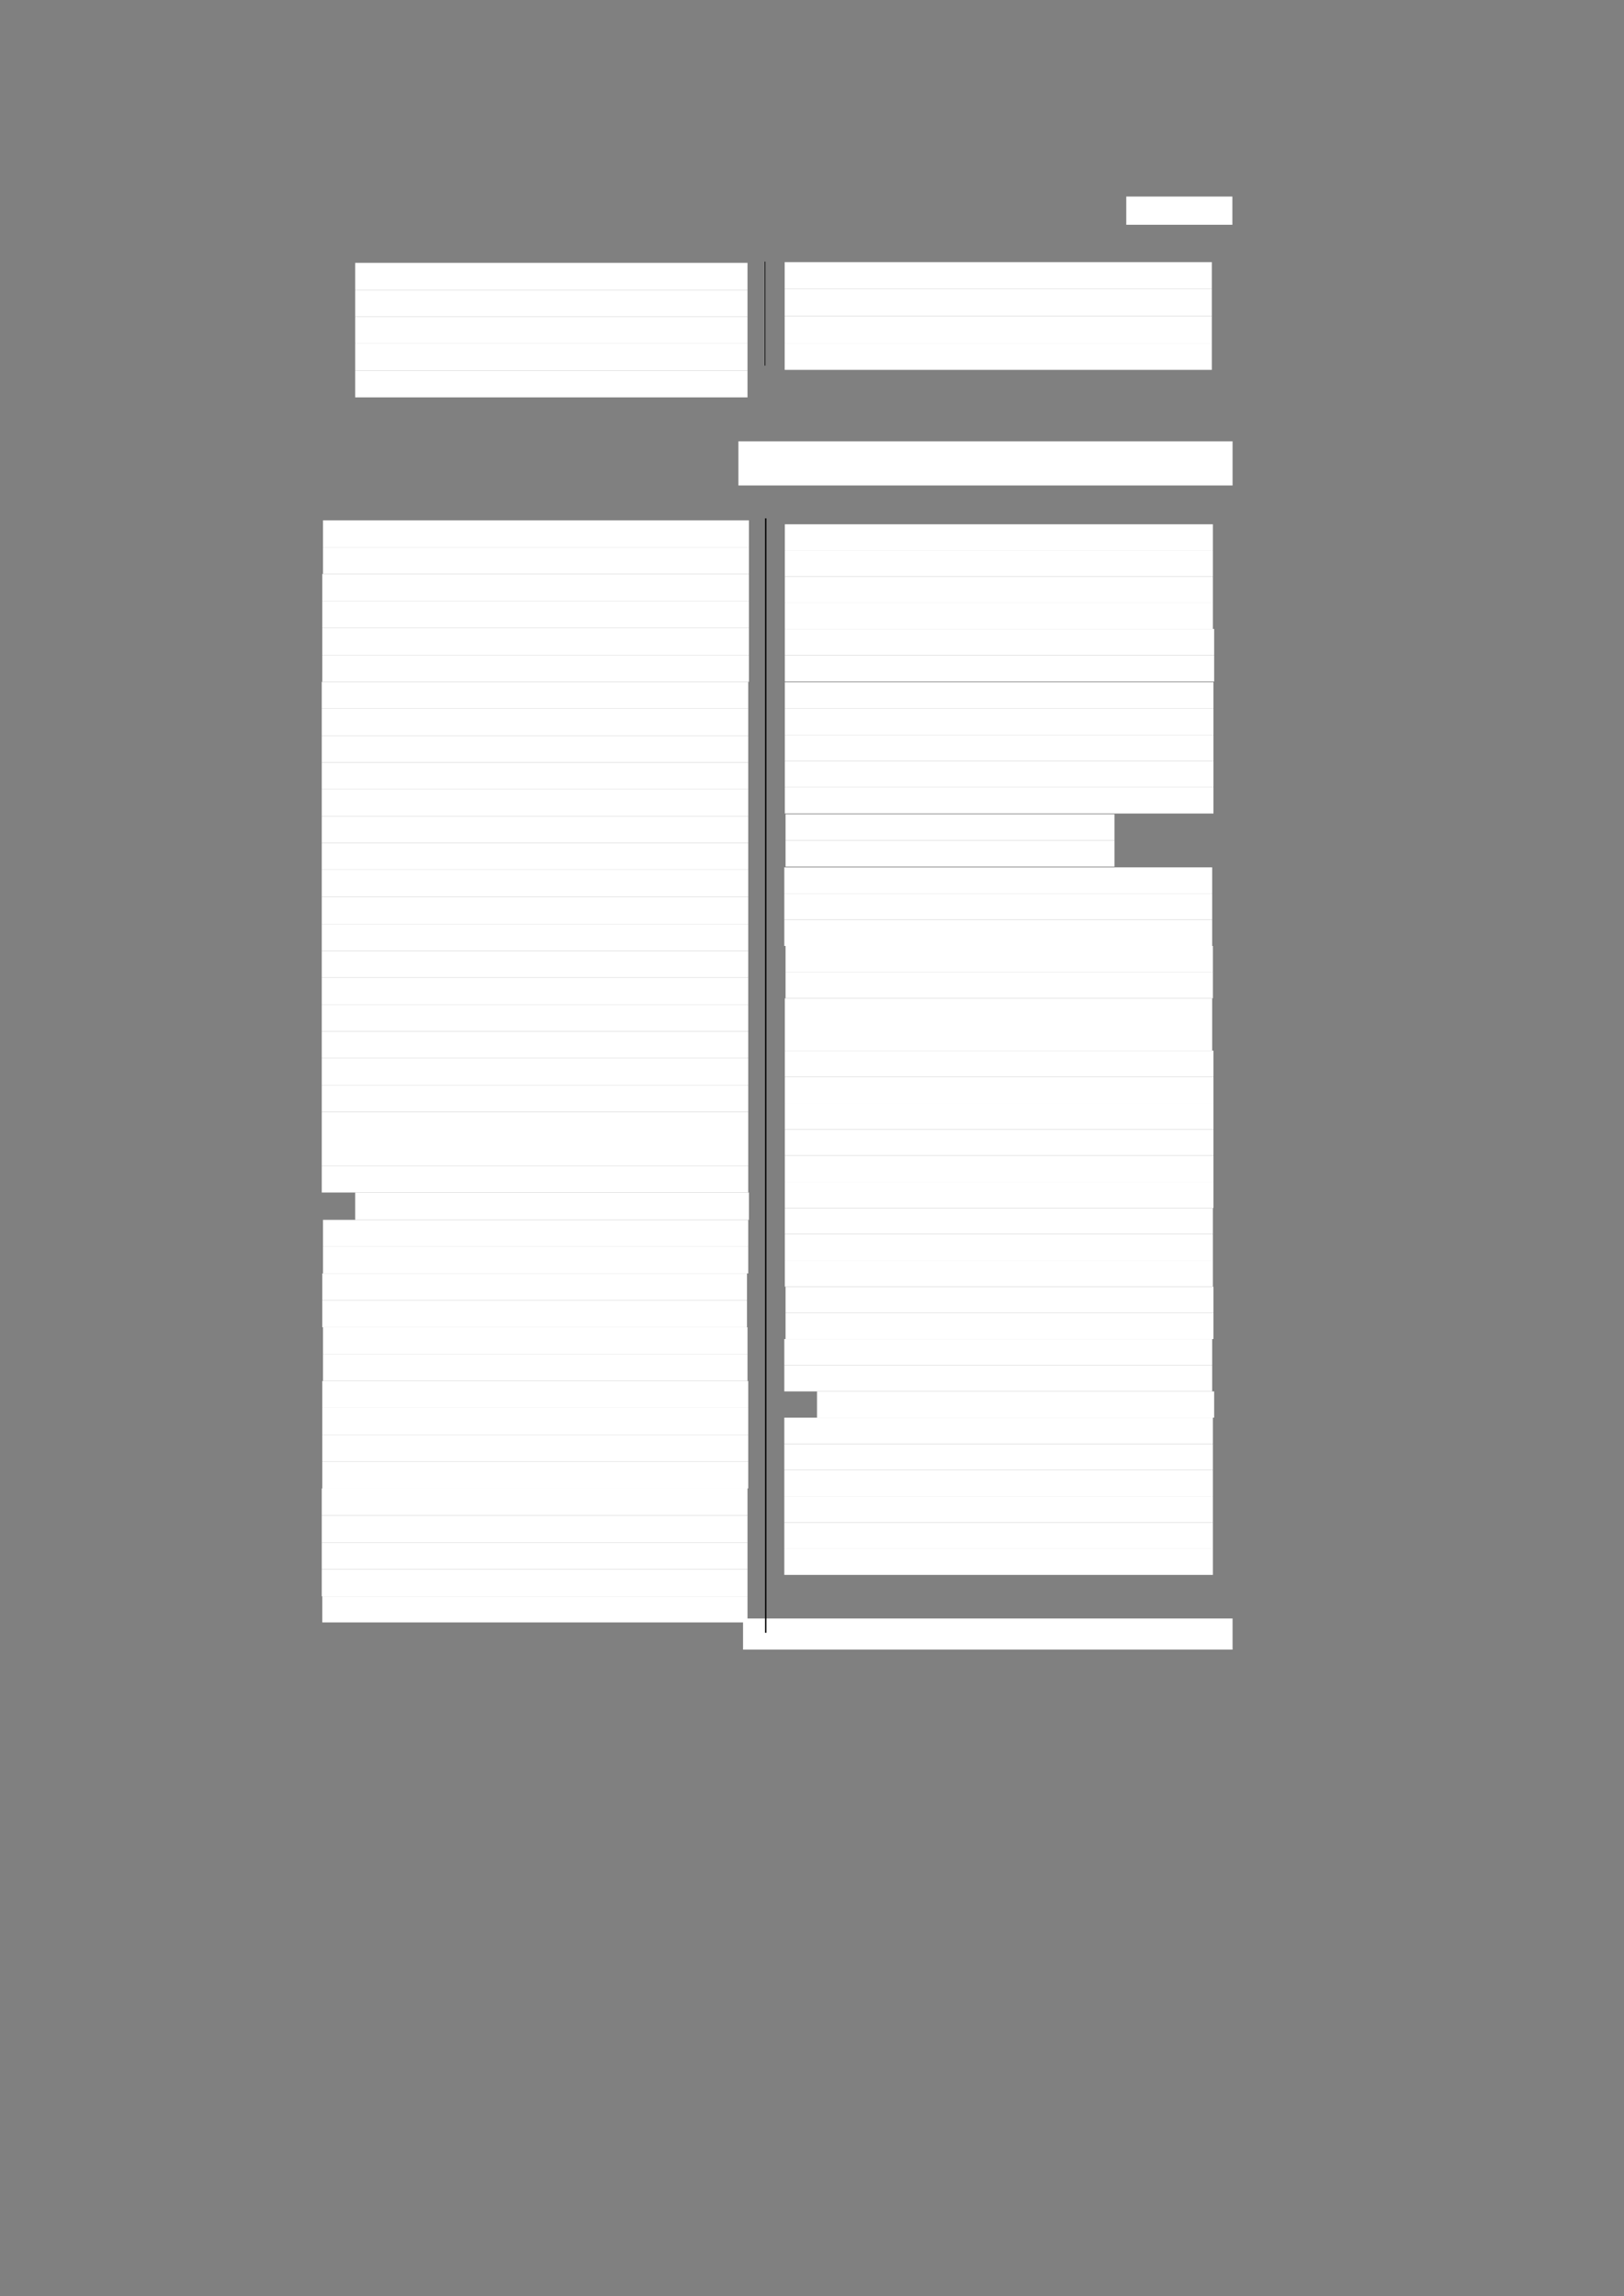 <?xml version="1.0" encoding="UTF-8" standalone="no"?>
<!DOCTYPE svg PUBLIC "-//W3C//DTD SVG 1.1//EN"
"http://www.w3.org/Graphics/SVG/1.1/DTD/svg11.dtd">
<svg viewBox="0 0 909 1285" version="1.1" xmlns="http://www.w3.org/2000/svg" xmlns:xlink="http://www.w3.org/1999/xlink">
<rect x="0" y="0" width="909" height="1285" fill="#808080" stroke="none"/>
<defs>
<style type="text/css"><![CDATA[
.g0_288{
fill: #FFFFFF;
}
.g1_288{
fill: none;
stroke: #000000;
stroke-width: 0.381;
stroke-linecap: butt;
stroke-linejoin: round;
}
.g2_288{
fill: none;
stroke: #000000;
stroke-width: 0.763;
stroke-linecap: butt;
stroke-linejoin: round;
}
]]></style>
</defs>
<path fill-rule="evenodd" d="M630.4,125.8h59.4V110H630.4v15.8Z" class="g0_288"/>
<path fill-rule="evenodd" d="M198.8,162.3H418.4V147.1H198.8v15.2Z" class="g0_288"/>
<path fill-rule="evenodd" d="M198.8,177.3H418.4v-15H198.8v15Z" class="g0_288"/>
<path fill-rule="evenodd" d="M198.8,192.3H418.4v-15H198.8v15Z" class="g0_288"/>
<path fill-rule="evenodd" d="M198.8,207.4H418.4V192.3H198.8v15.1Z" class="g0_288"/>
<path fill-rule="evenodd" d="M198.8,222.4H418.4v-15H198.8v15Z" class="g0_288"/>
<path fill-rule="evenodd" d="M439.2,161.7H678.3v-15H439.2v15Z" class="g0_288"/>
<path fill-rule="evenodd" d="M439.2,176.9H678.3V161.7H439.2v15.2Z" class="g0_288"/>
<path fill-rule="evenodd" d="M439.2,192H678.3V176.9H439.2V192Z" class="g0_288"/>
<path fill-rule="evenodd" d="M439.2,207H678.3V192H439.2v15Z" class="g0_288"/>
<path fill-rule="evenodd" d="M413.3,271.7H689.9V247H413.3v24.7Z" class="g0_288"/>
<path fill-rule="evenodd" d="M180.8,306.2H419.2v-15H180.8v15Z" class="g0_288"/>
<path fill-rule="evenodd" d="M180.8,321.2H419.2v-15H180.8v15Z" class="g0_288"/>
<path fill-rule="evenodd" d="M180.4,336.4H419.2V321.2H180.4v15.2Z" class="g0_288"/>
<path fill-rule="evenodd" d="M180.4,351.5H419.2V336.4H180.4v15.1Z" class="g0_288"/>
<path fill-rule="evenodd" d="M180.4,366.6H419.2V351.5H180.4v15.1Z" class="g0_288"/>
<path fill-rule="evenodd" d="M180.4,381.6H419.2v-15H180.4v15Z" class="g0_288"/>
<path fill-rule="evenodd" d="M180.1,396.6H418.8v-15H180.1v15Z" class="g0_288"/>
<path fill-rule="evenodd" d="M180.1,411.7H418.8V396.6H180.1v15.1Z" class="g0_288"/>
<path fill-rule="evenodd" d="M180.1,426.7H418.8v-15H180.1v15Z" class="g0_288"/>
<path fill-rule="evenodd" d="M180.1,441.7H418.8v-15H180.1v15Z" class="g0_288"/>
<path fill-rule="evenodd" d="M180.1,456.8H418.8V441.7H180.1v15.1Z" class="g0_288"/>
<path fill-rule="evenodd" d="M180.1,471.8H418.8v-15H180.1v15Z" class="g0_288"/>
<path fill-rule="evenodd" d="M180.1,486.8H418.8v-15H180.1v15Z" class="g0_288"/>
<path fill-rule="evenodd" d="M180.1,502H418.8V486.8H180.1V502Z" class="g0_288"/>
<path fill-rule="evenodd" d="M180.1,517.1H418.8V502H180.1v15.1Z" class="g0_288"/>
<path fill-rule="evenodd" d="M180.1,532.1H418.8v-15H180.1v15Z" class="g0_288"/>
<path fill-rule="evenodd" d="M180.1,547.1H418.8v-15H180.1v15Z" class="g0_288"/>
<path fill-rule="evenodd" d="M180.1,562.2H418.8V547.1H180.1v15.1Z" class="g0_288"/>
<path fill-rule="evenodd" d="M180.1,577.2H418.8v-15H180.1v15Z" class="g0_288"/>
<path fill-rule="evenodd" d="M180.1,592.2H418.8v-15H180.1v15Z" class="g0_288"/>
<path fill-rule="evenodd" d="M180.1,607.3H418.8V592.2H180.1v15.1Z" class="g0_288"/>
<path fill-rule="evenodd" d="M180.1,622.3H418.8v-15H180.1v15Z" class="g0_288"/>
<path fill-rule="evenodd" d="M180.1,637.4H418.8V622.3H180.1v15.1Z" class="g0_288"/>
<path fill-rule="evenodd" d="M180.1,652.4H418.8v-15H180.1v15Z" class="g0_288"/>
<path fill-rule="evenodd" d="M180.1,667.4H418.8v-15H180.1v15Z" class="g0_288"/>
<path fill-rule="evenodd" d="M198.8,682.7H419.2V667.4H198.8v15.3Z" class="g0_288"/>
<path fill-rule="evenodd" d="M180.8,697.7h238v-15h-238v15Z" class="g0_288"/>
<path fill-rule="evenodd" d="M180.8,712.7h238v-15h-238v15Z" class="g0_288"/>
<path fill-rule="evenodd" d="M180.4,727.8H418.1V712.7H180.4v15.1Z" class="g0_288"/>
<path fill-rule="evenodd" d="M180.4,742.8H418.1v-15H180.4v15Z" class="g0_288"/>
<path fill-rule="evenodd" d="M180.8,757.8H418.4v-15H180.8v15Z" class="g0_288"/>
<path fill-rule="evenodd" d="M180.8,772.9H418.4V757.8H180.8v15.1Z" class="g0_288"/>
<path fill-rule="evenodd" d="M180.4,787.9H418.8v-15H180.4v15Z" class="g0_288"/>
<path fill-rule="evenodd" d="M180.4,802.9H418.8v-15H180.4v15Z" class="g0_288"/>
<path fill-rule="evenodd" d="M180.4,818H418.8V802.9H180.4V818Z" class="g0_288"/>
<path fill-rule="evenodd" d="M180.4,833H418.8V818H180.4v15Z" class="g0_288"/>
<path fill-rule="evenodd" d="M180.1,848.1H418.4V833H180.1v15.1Z" class="g0_288"/>
<path fill-rule="evenodd" d="M180.1,863.3H418.4V848.1H180.1v15.2Z" class="g0_288"/>
<path fill-rule="evenodd" d="M180.1,878.3H418.4v-15H180.1v15Z" class="g0_288"/>
<path fill-rule="evenodd" d="M180.1,893.4H418.4V878.3H180.1v15.1Z" class="g0_288"/>
<path fill-rule="evenodd" d="M180.4,908h238V893.4h-238V908Z" class="g0_288"/>
<path fill-rule="evenodd" d="M439.3,308H678.9V293.4H439.3V308Z" class="g0_288"/>
<path fill-rule="evenodd" d="M439.3,322.7H678.9V308H439.3v14.7Z" class="g0_288"/>
<path fill-rule="evenodd" d="M439.3,337.4H678.9V322.7H439.3v14.7Z" class="g0_288"/>
<path fill-rule="evenodd" d="M439.3,352H678.9V337.4H439.3V352Z" class="g0_288"/>
<path fill-rule="evenodd" d="M439.3,366.7H679.6V352H439.3v14.7Z" class="g0_288"/>
<path fill-rule="evenodd" d="M439.3,381.4H679.6V366.7H439.3v14.7Z" class="g0_288"/>
<path fill-rule="evenodd" d="M439.3,396.6H679.2V381.8H439.3v14.8Z" class="g0_288"/>
<path fill-rule="evenodd" d="M439.3,411.3H679.2V396.6H439.3v14.7Z" class="g0_288"/>
<path fill-rule="evenodd" d="M439.3,426H679.2V411.3H439.3V426Z" class="g0_288"/>
<path fill-rule="evenodd" d="M439.3,440.6H679.2V426H439.3v14.6Z" class="g0_288"/>
<path fill-rule="evenodd" d="M439.3,455.3H679.2V440.6H439.3v14.7Z" class="g0_288"/>
<path fill-rule="evenodd" d="M439.7,470.3H623.8V455.7H439.7v14.6Z" class="g0_288"/>
<path fill-rule="evenodd" d="M439.7,485H623.8V470.3H439.7V485Z" class="g0_288"/>
<path fill-rule="evenodd" d="M439,500H678.5V485.4H439V500Z" class="g0_288"/>
<path fill-rule="evenodd" d="M439,514.7H678.5V500H439v14.7Z" class="g0_288"/>
<path fill-rule="evenodd" d="M439,529.4H678.5V514.7H439v14.7Z" class="g0_288"/>
<path fill-rule="evenodd" d="M439.7,544H678.9V529.4H439.7V544Z" class="g0_288"/>
<path fill-rule="evenodd" d="M439.7,558.7H678.9V544H439.7v14.7Z" class="g0_288"/>
<path fill-rule="evenodd" d="M439.3,573.4H678.5V558.7H439.3v14.7Z" class="g0_288"/>
<path fill-rule="evenodd" d="M439.3,588H678.5V573.4H439.3V588Z" class="g0_288"/>
<path fill-rule="evenodd" d="M439.3,602.7H679.2V588H439.3v14.7Z" class="g0_288"/>
<path fill-rule="evenodd" d="M439.3,617.4H679.2V602.7H439.3v14.7Z" class="g0_288"/>
<path fill-rule="evenodd" d="M439.3,632.1H679.2V617.4H439.3v14.7Z" class="g0_288"/>
<path fill-rule="evenodd" d="M439.3,646.7H679.2V632.1H439.3v14.6Z" class="g0_288"/>
<path fill-rule="evenodd" d="M439.3,661.4H679.2V646.7H439.3v14.7Z" class="g0_288"/>
<path fill-rule="evenodd" d="M439.3,676.1H679.2V661.4H439.3v14.7Z" class="g0_288"/>
<path fill-rule="evenodd" d="M439.3,690.7H678.9V676.1H439.3v14.6Z" class="g0_288"/>
<path fill-rule="evenodd" d="M439.3,705.4H678.9V690.7H439.3v14.7Z" class="g0_288"/>
<path fill-rule="evenodd" d="M439.3,720.1H678.9V705.4H439.3v14.7Z" class="g0_288"/>
<path fill-rule="evenodd" d="M439.7,734.7H679.2V720.1H439.7v14.6Z" class="g0_288"/>
<path fill-rule="evenodd" d="M439.7,749.4H679.2V734.7H439.7v14.7Z" class="g0_288"/>
<path fill-rule="evenodd" d="M439,764.1H678.5V749.4H439v14.7Z" class="g0_288"/>
<path fill-rule="evenodd" d="M439,778.7H678.5V764.1H439v14.6Z" class="g0_288"/>
<path fill-rule="evenodd" d="M457.3,793.4H679.6V778.7H457.3v14.7Z" class="g0_288"/>
<path fill-rule="evenodd" d="M439,808.1H678.9V793.4H439v14.7Z" class="g0_288"/>
<path fill-rule="evenodd" d="M439,822.7H678.9V808.1H439v14.6Z" class="g0_288"/>
<path fill-rule="evenodd" d="M439,837.4H678.9V822.7H439v14.7Z" class="g0_288"/>
<path fill-rule="evenodd" d="M439,852.1H678.9V837.4H439v14.7Z" class="g0_288"/>
<path fill-rule="evenodd" d="M439,866.8H678.9V852.1H439v14.7Z" class="g0_288"/>
<path fill-rule="evenodd" d="M439,881.4H678.9V866.8H439v14.6Z" class="g0_288"/>
<path fill-rule="evenodd" d="M415.9,923.2h274V905.8h-274v17.4Z" class="g0_288"/>
<path d="M428.2,146.4v58.2" class="g1_288"/>
<path d="M428.6,290.1V913.8" class="g2_288"/>
</svg>